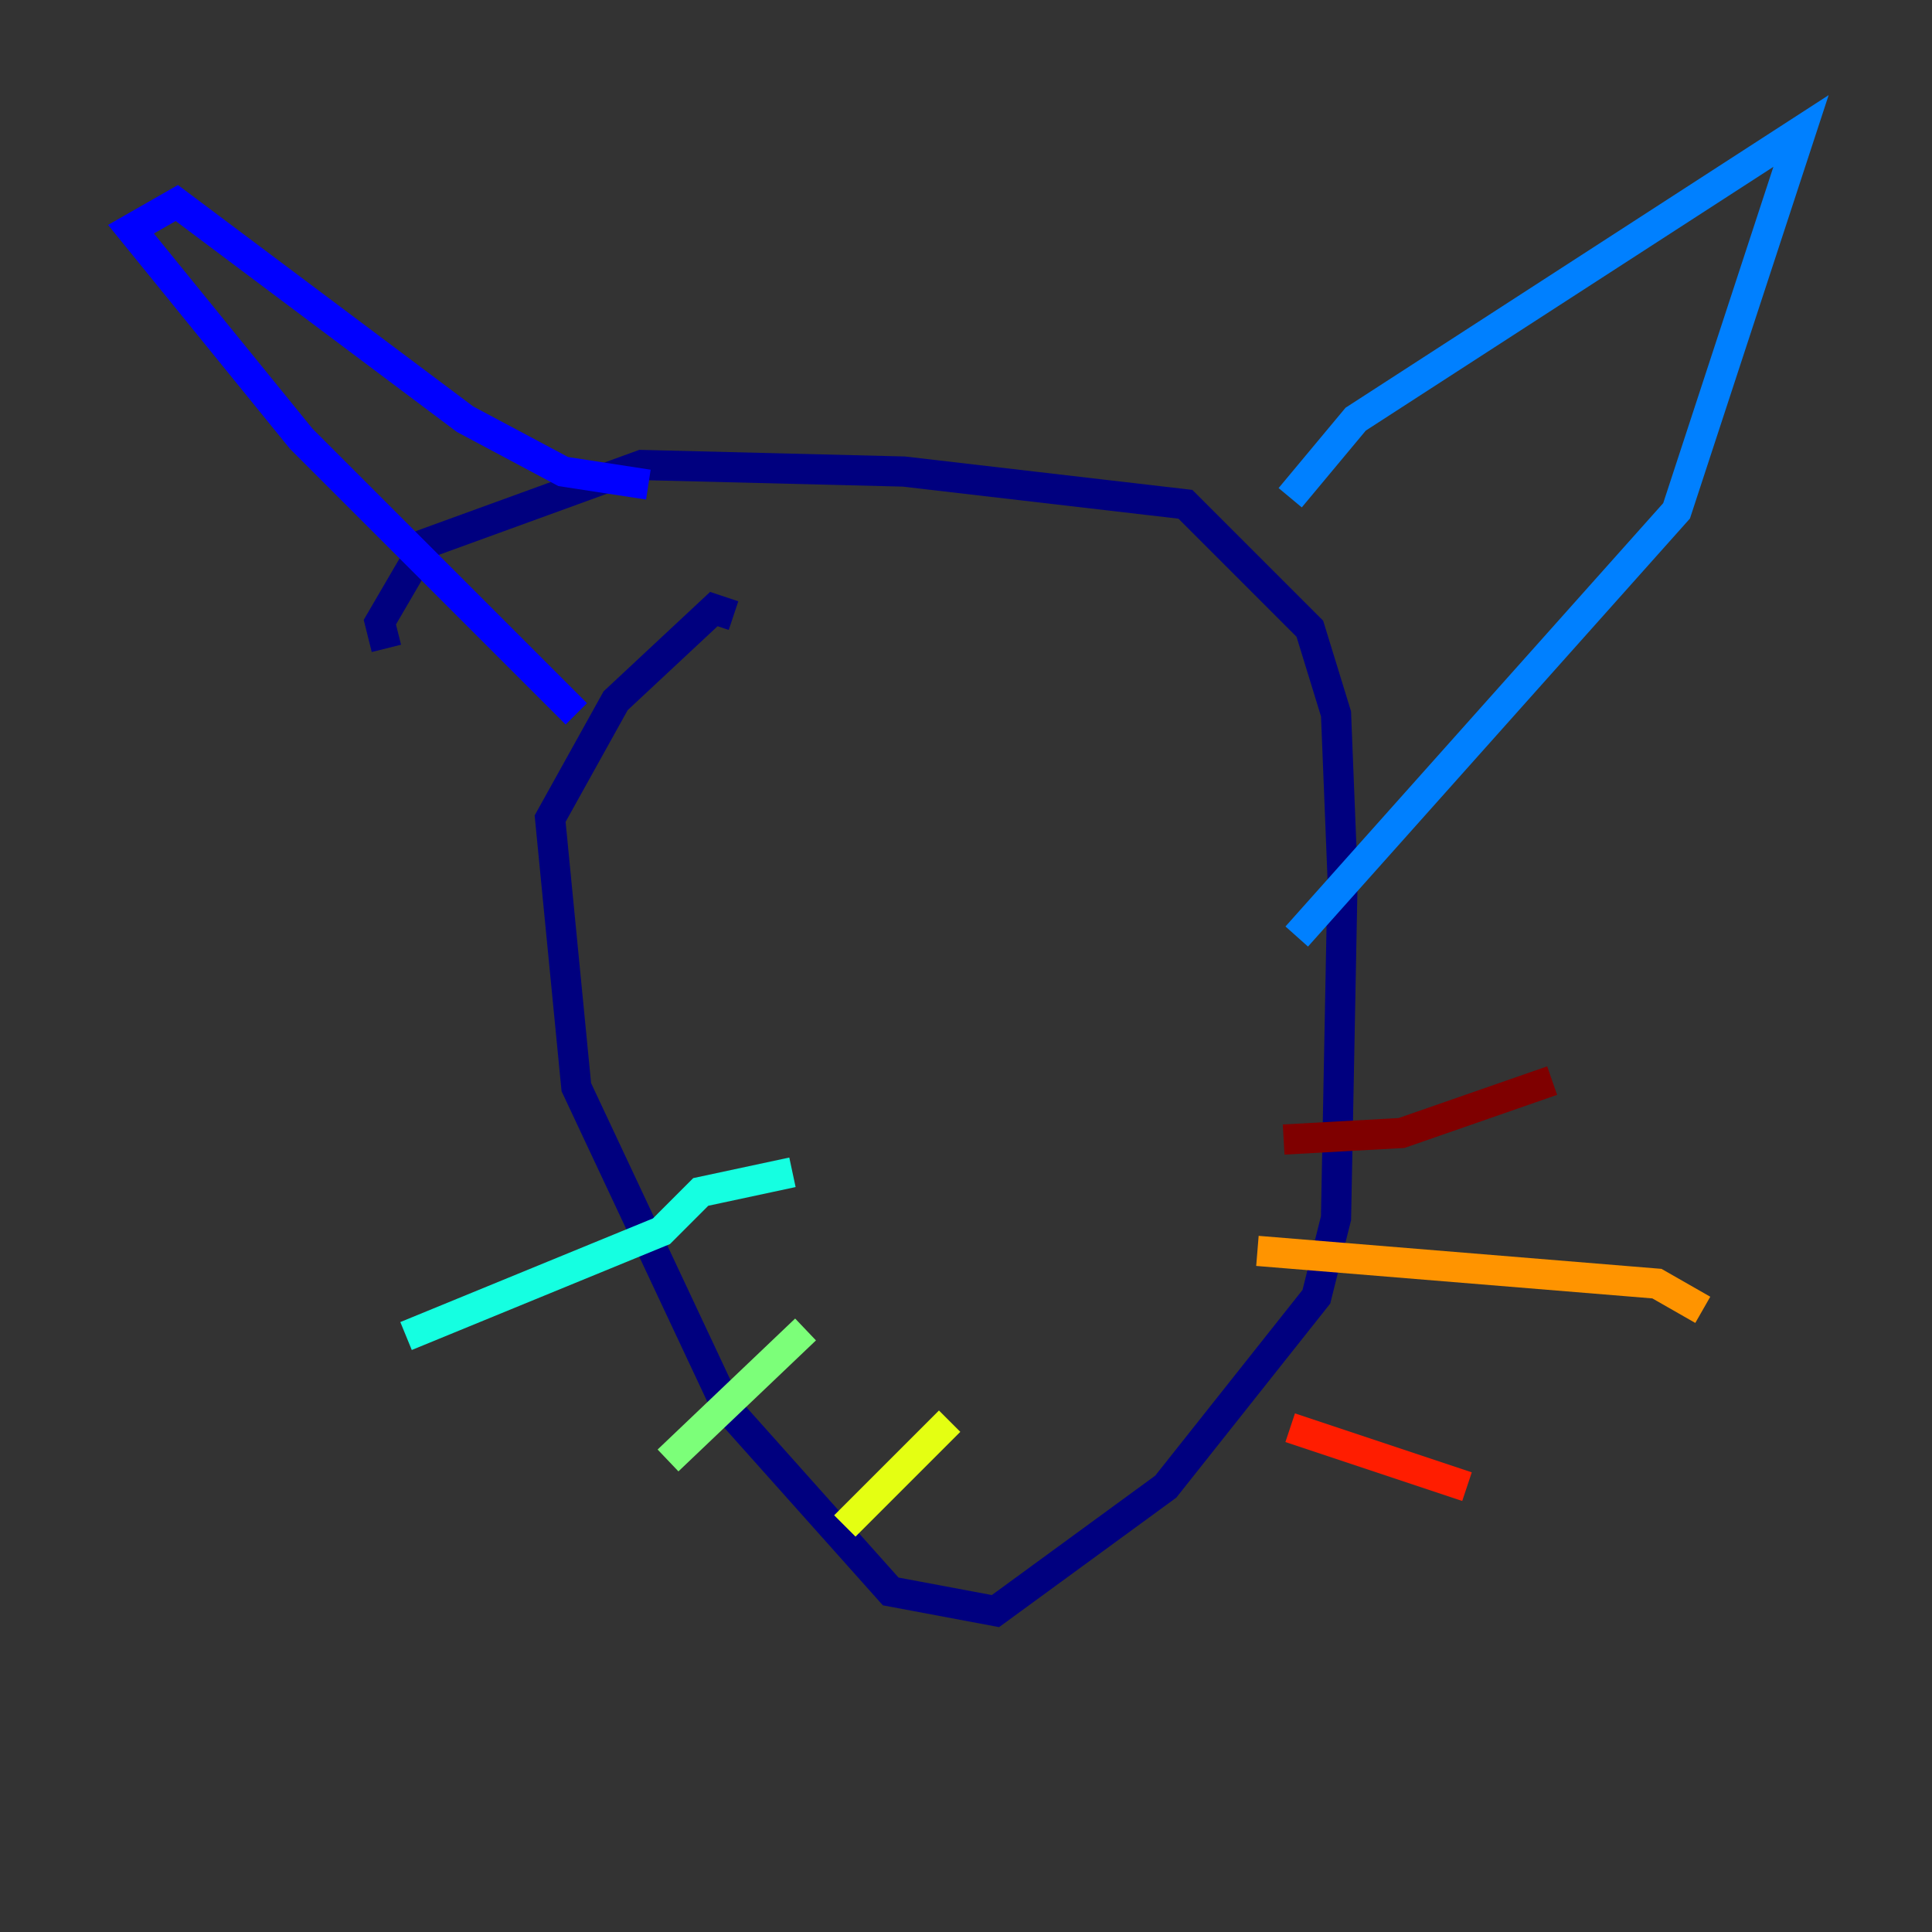 <?xml version="1.0" encoding="utf-8" ?>
<svg baseProfile="tiny" height="128" version="1.2" viewBox="0,0,128,128" width="128" xmlns="http://www.w3.org/2000/svg" xmlns:ev="http://www.w3.org/2001/xml-events" xmlns:xlink="http://www.w3.org/1999/xlink"><rect x="0" y="0" width="128" height="128" fill="#333333" stroke="none"/><defs /><polyline fill="none" points="48.597,40.786 47.295,40.352 40.786,46.427 36.447,54.237 38.183,72.027 48.163,93.288 59.01,105.437 65.953,106.739 77.234,98.495 87.214,85.912 88.515,80.705 88.949,58.142 88.515,47.295 86.78,41.654 78.536,33.41 59.878,31.241 42.522,30.807 28.203,36.014 25.166,41.22 25.6,42.956" stroke="#00007f" stroke-width="2" /><polyline fill="none" points="38.183,47.295 19.959,29.071 8.678,15.186 11.715,13.451 30.807,27.77 37.315,31.241 42.956,32.108" stroke="#0000ff" stroke-width="2" /><polyline fill="none" points="85.478,32.976 89.817,27.77 119.322,8.678 111.078,33.844 85.912,62.047" stroke="#0080ff" stroke-width="2" /><polyline fill="none" points="52.502,77.668 46.427,78.969 43.824,81.573 26.902,88.515" stroke="#15ffe1" stroke-width="2" /><polyline fill="none" points="53.37,88.081 44.258,96.759" stroke="#7cff79" stroke-width="2" /><polyline fill="none" points="62.915,94.156 55.973,101.098" stroke="#e4ff12" stroke-width="2" /><polyline fill="none" points="83.308,82.875 109.776,85.044 112.814,86.78" stroke="#ff9400" stroke-width="2" /><polyline fill="none" points="85.478,94.59 97.193,98.495" stroke="#ff1d00" stroke-width="2" /><polyline fill="none" points="85.044,75.498 92.854,75.064 102.834,71.593" stroke="#7f0000" stroke-width="2" /></svg>
